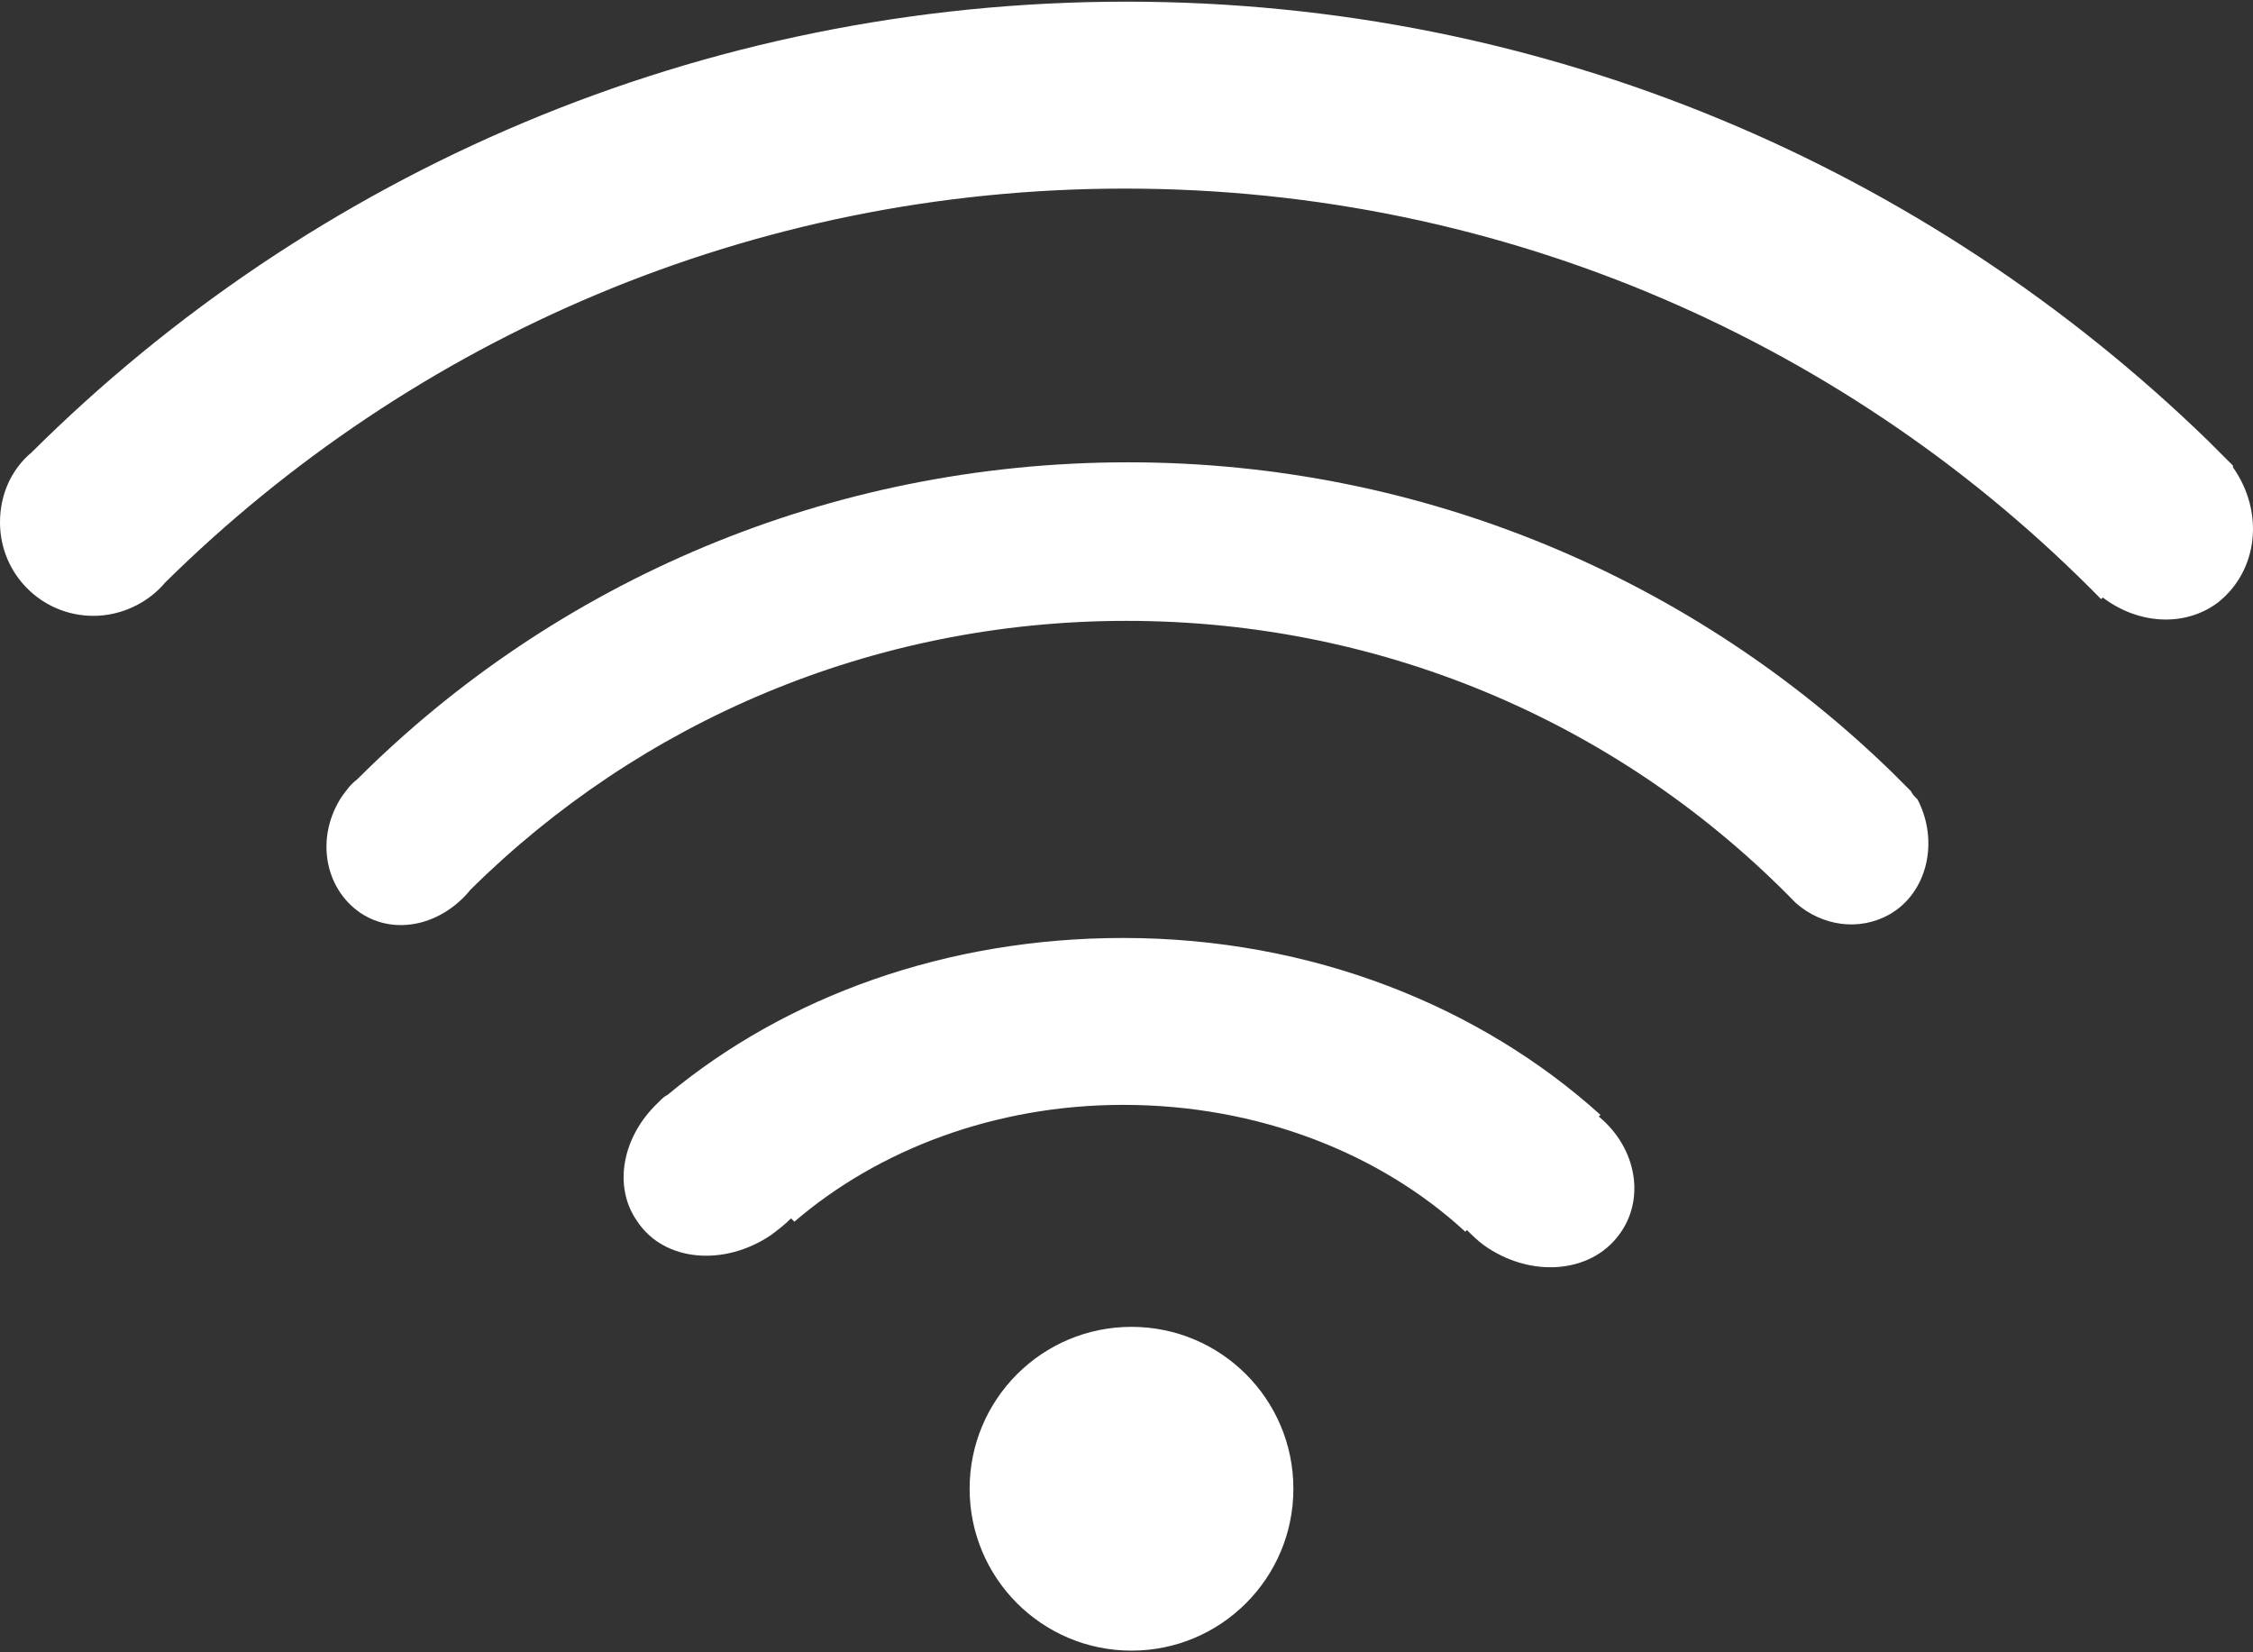 <svg xmlns="http://www.w3.org/2000/svg" width="135" height="99"><rect width="100%" height="100%" fill="#333333" stroke="none"/><style>.shp0{fill:#fff}</style><g id="Layer"><path id="Layer" class="shp0" d="M97 74c-1.7 2.3-5.3 2.6-8.1.6-.4-.3-.7-.6-1-.9l-.1.1c-5.1-4.7-12.4-7.6-20.5-7.6-7.7 0-14.7 2.7-19.7 7l-.2-.2c-.4.4-.8.7-1.2 1-2.8 1.9-6.4 1.6-8-.8-1.5-2.1-.9-5.1 1.2-7.1l.1-.1c.2-.2.3-.3.5-.4 7.1-5.9 16.7-9.4 27.3-9.4 11.3 0 21.4 4.1 28.6 10.6l-.1.1c2.3 1.9 2.8 5 1.2 7.1zm16.2-19.2c-1.8 1-4 .7-5.6-.7-10.2-10.5-24.4-16.9-40.1-16.9-15.3 0-29.2 6.1-39.3 16.1-1.7 2.1-4.5 2.8-6.6 1.4-2.2-1.5-2.7-4.6-1.1-7 .3-.4.5-.7.9-1 11.8-11.8 28.2-19 46.2-19 17.8 0 34 7.1 45.8 18.6l1.1 1.1c.1.2.2.3.4.5 1.3 2.5.6 5.6-1.7 6.9z"/><path id="Layer" class="shp0" d="M132.9 36.1c-2 1.5-4.8 1.3-6.9-.3l-.1.1C111 20.7 90.3 11.3 67.4 11.3c-22.4 0-42.7 9-57.5 23.6-1 1.2-2.6 2-4.3 2-3.1 0-5.6-2.5-5.6-5.6 0-1.7.7-3.2 1.9-4.2 16.8-16.7 40-27 65.6-27 25.2 0 48 10 64.8 26.3l1.5 1.5v.1c1.9 2.7 1.5 6.2-.9 8.1zM67.8 98.9c-5.36 0-9.7-4.34-9.7-9.7 0-5.36 4.34-9.7 9.7-9.7 5.36 0 9.7 4.34 9.7 9.7 0 5.36-4.34 9.7-9.7 9.7z"/></g></svg>